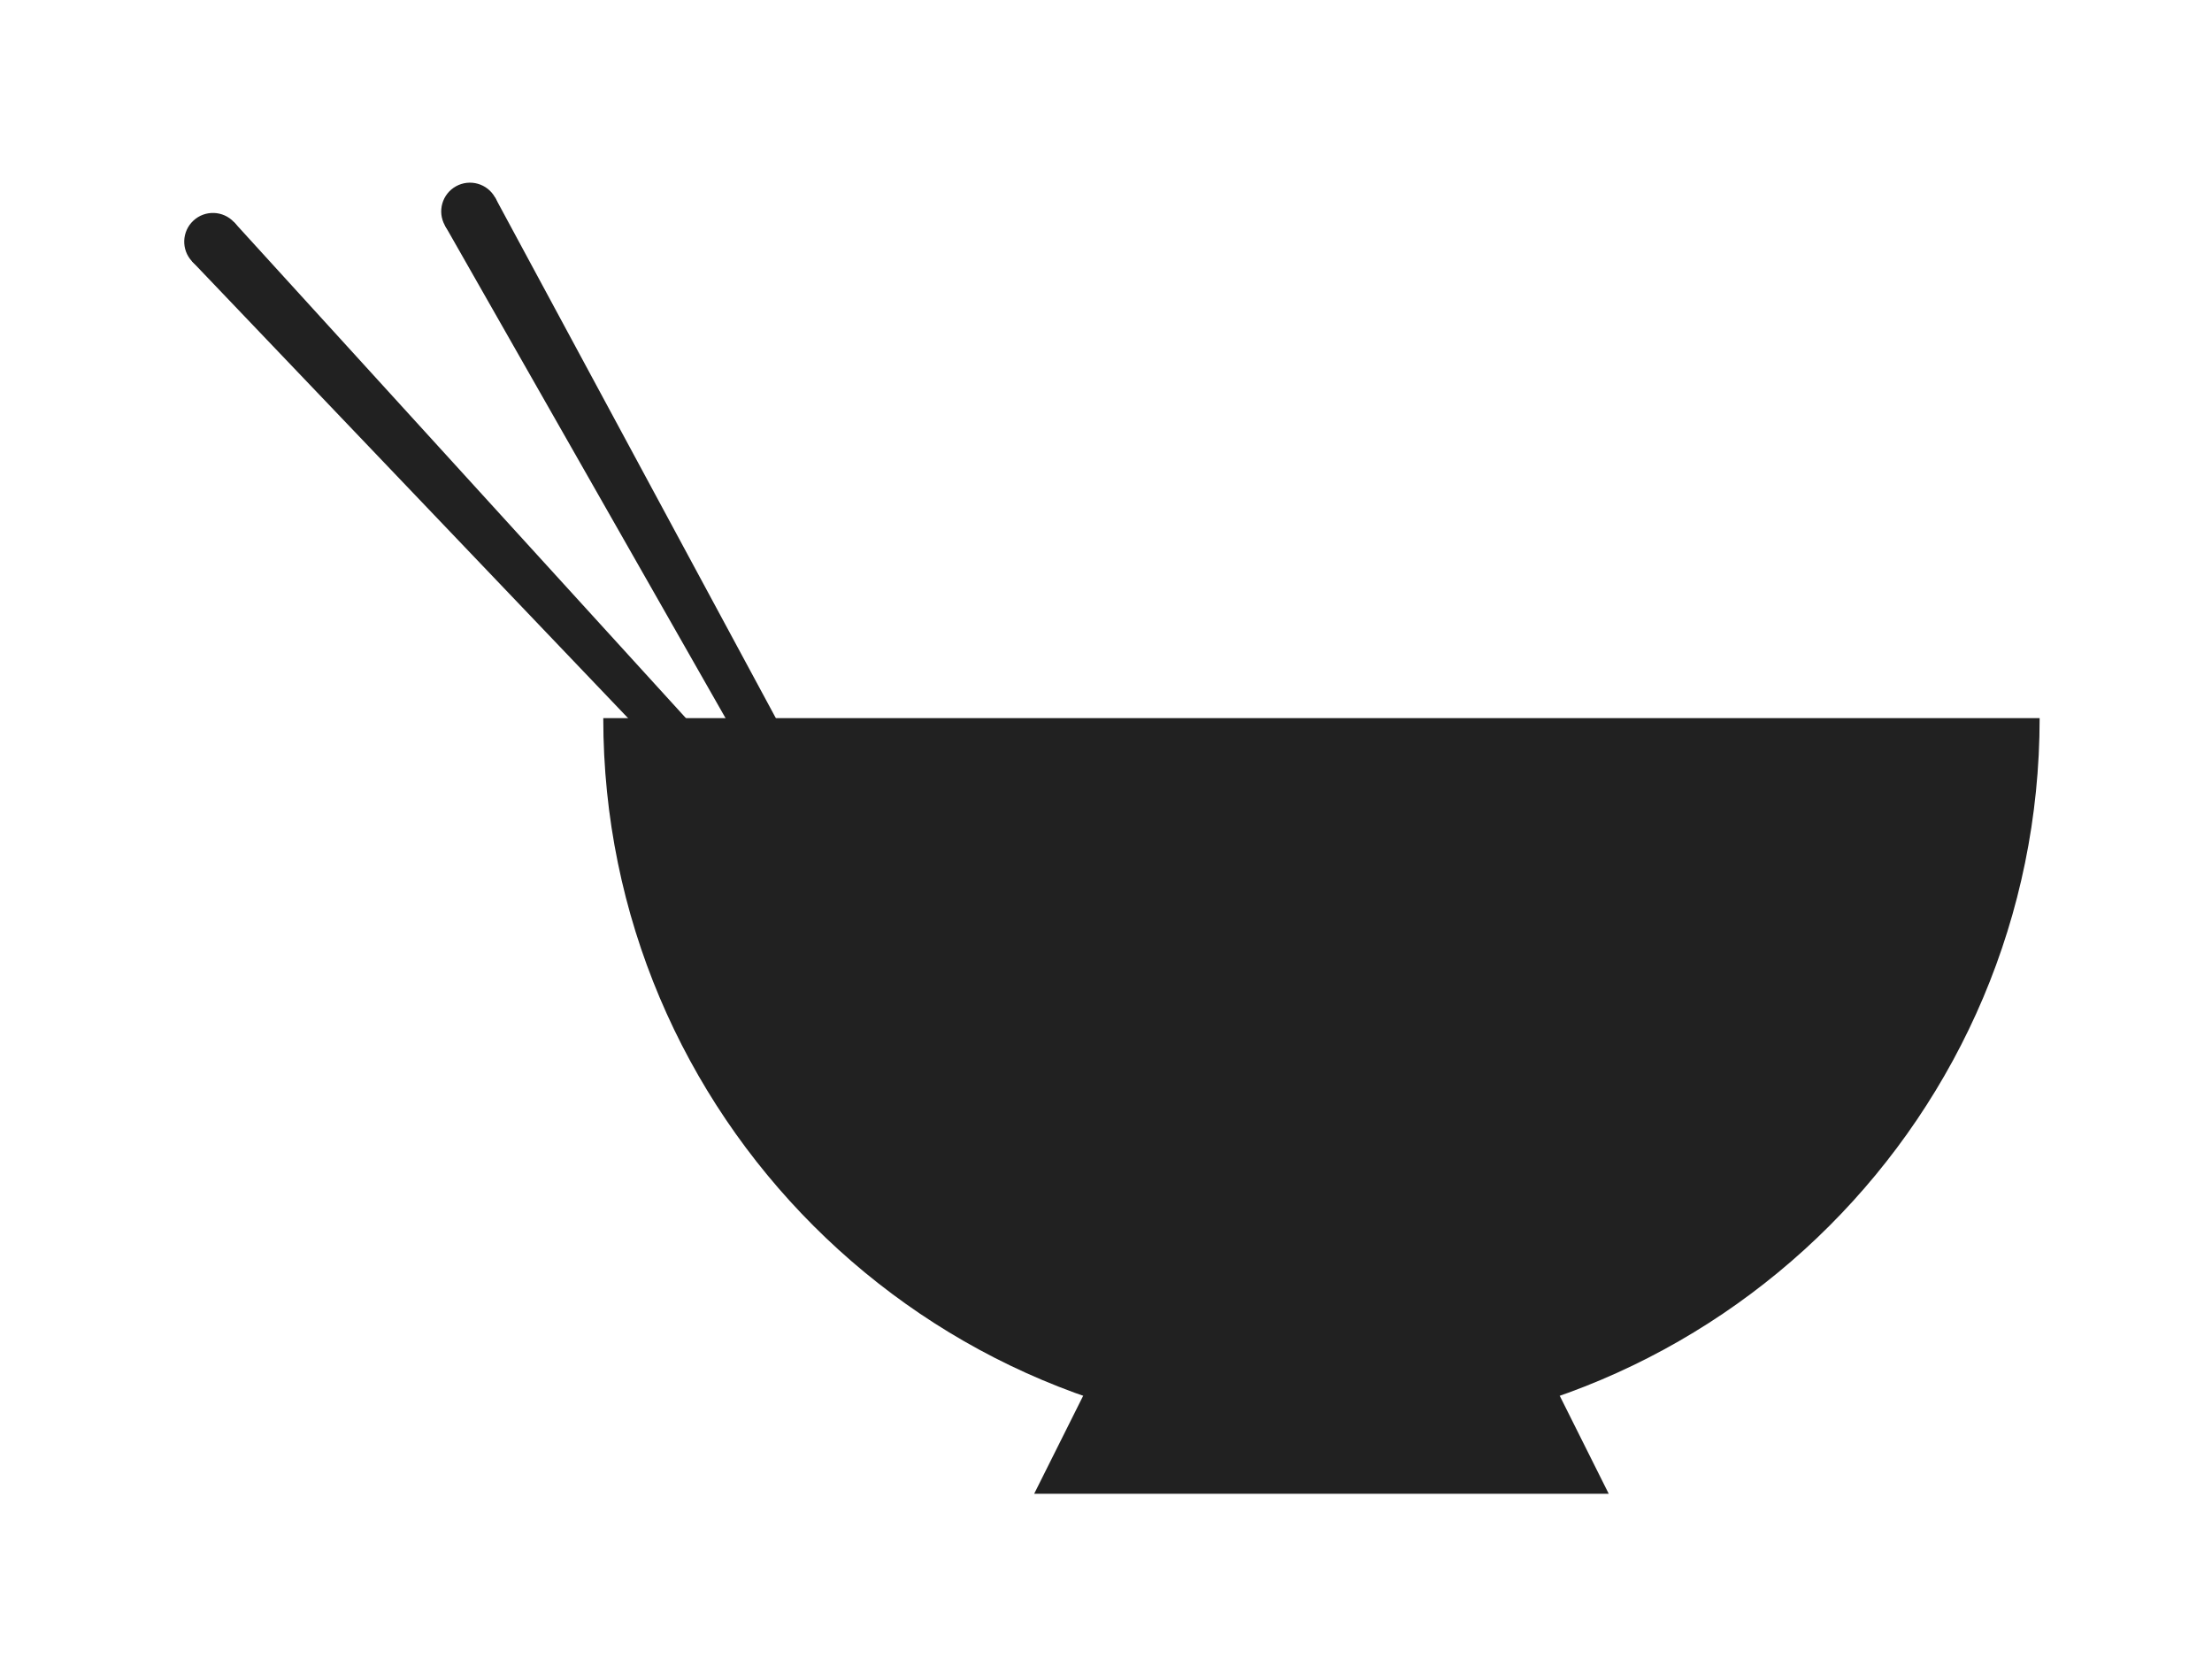 <svg width="77" height="58" viewBox="0 0 77 58" fill="none" xmlns="http://www.w3.org/2000/svg">
<g filter="url(#filter0_d)">
<path d="M4.682 7.095L6.145 5.731L35.105 37.52L34.374 38.203L4.682 7.095Z" fill="#212121"/>
<circle cx="5.413" cy="6.413" r="1" transform="rotate(-43 5.413 6.413)" fill="#212121"/>
<path d="M13.485 5.844L15.234 4.875L35.644 42.726L34.769 43.211L13.485 5.844Z" fill="#212121"/>
<circle cx="14.359" cy="5.359" r="1" transform="rotate(-29 14.359 5.359)" fill="#212121"/>
<path d="M69 23C69 36.807 57.807 48 44 48C30.193 48 19 36.807 19 23C44 23 30.193 23 44 23C57.807 23 44 23 69 23Z" fill="#212121"/>
<path d="M36 46H52L54 50H34L36 46Z" fill="#212121"/>
</g>
<defs>
<filter id="filter0_d" x="0" y="0" width="77" height="58" filterUnits="userSpaceOnUse" color-interpolation-filters="sRGB">
<feFlood flood-opacity="0" result="BackgroundImageFix"/>
<feColorMatrix in="SourceAlpha" type="matrix" values="0 0 0 0 0 0 0 0 0 0 0 0 0 0 0 0 0 0 127 0"/>
<feOffset dx="2" dy="2"/>
<feGaussianBlur stdDeviation="3"/>
<feColorMatrix type="matrix" values="0 0 0 0 0 0 0 0 0 0 0 0 0 0 0 0 0 0 0.05 0"/>
<feBlend mode="normal" in2="BackgroundImageFix" result="effect1_dropShadow"/>
<feBlend mode="normal" in="SourceGraphic" in2="effect1_dropShadow" result="shape"/>
</filter>
</defs>
</svg>
